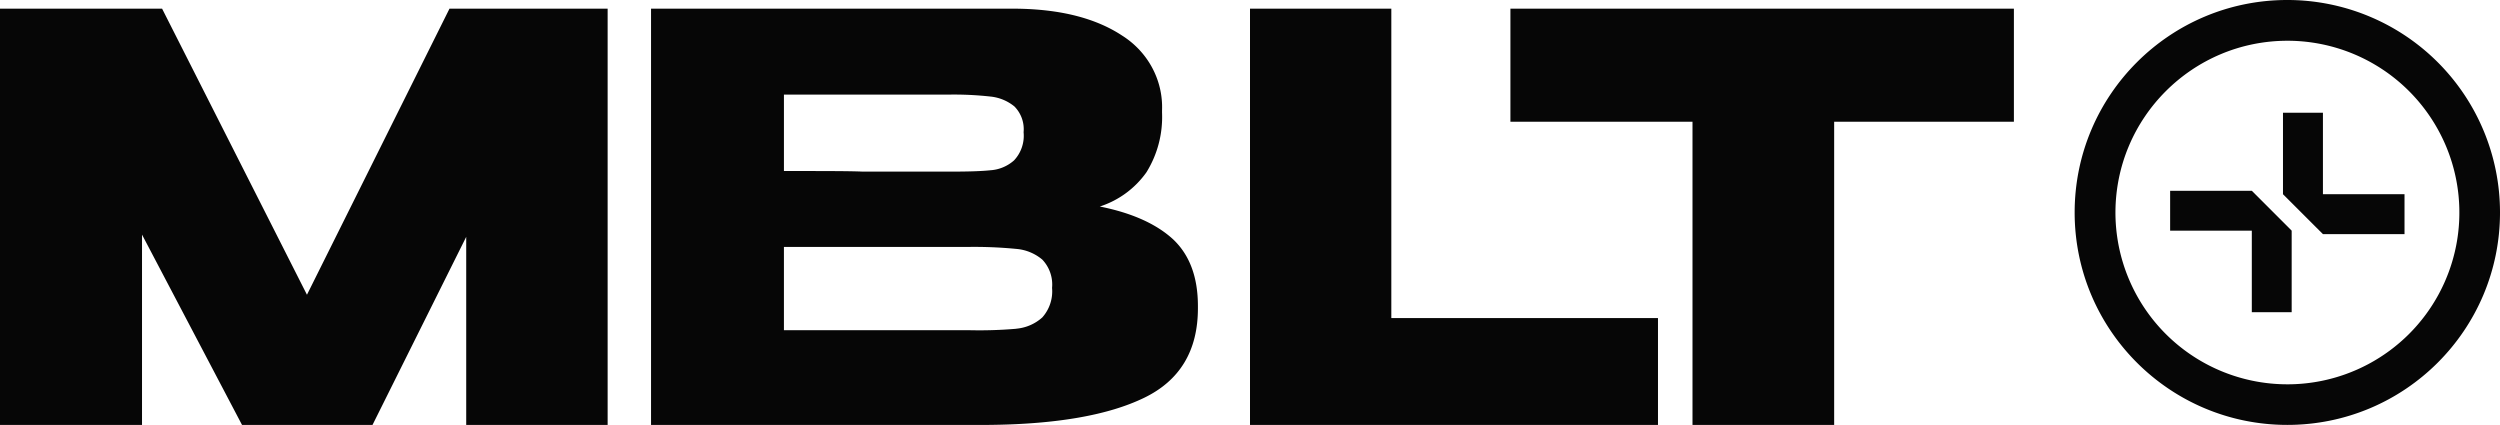 <svg width="253" height="43"  viewbox="0 0 253 43" xmlns="http://www.w3.org/2000/svg"><g fill="none" fill-rule="evenodd"><path fill="#060606" fill-rule="nonzero" d="M61.493.878V43H47.181V23.968L37.699 43H24.492l-10.12-19.257V43H0V.878h16.404l14.661 28.951L45.488.878zM118.724 24.225c1.67 1.58 2.505 3.828 2.505 6.744v.224c0 4.29-1.818 7.314-5.454 9.071-3.636 1.758-8.863 2.67-15.681 2.736H65.885V.878h36.902c4.505.044 8.102.956 10.79 2.735 2.61 1.653 4.139 4.523 4.022 7.558v.233a10.605 10.605 0 01-1.577 6.028 9.27 9.27 0 01-4.721 3.467c3.244.649 5.718 1.758 7.423 3.326zm-18.426-7a3.985 3.985 0 002.327-.998 3.635 3.635 0 00.963-2.844 3.277 3.277 0 00-.929-2.61 4.549 4.549 0 00-2.395-.999 33.745 33.745 0 00-4.26-.2h-16.67v7.733c4.005 0 6.647 0 7.934.059h8.744c1.943.008 3.366-.042 4.286-.142zm2.557 16.038a4.51 4.51 0 002.625-1.139 3.96 3.96 0 00.989-2.985 3.66 3.66 0 00-.989-2.868 4.688 4.688 0 00-2.625-1.081 43.834 43.834 0 00-4.892-.2h-18.63v8.423H97.939a43.837 43.837 0 004.892-.141l.025-.009zM140.802.878V32.19h26.986V43H126.5V.878z"/><path fill="#060606" fill-rule="nonzero" d="M152.854.878V12.319h18.427V43h14.336V12.32h18.189V.877zM231.477 4.124a17.403 17.403 0 0116.085 10.728 17.371 17.371 0 01-3.77 18.949 17.416 17.416 0 01-18.97 3.767A17.384 17.384 0 01214.083 21.5c.014-9.59 7.794-17.362 17.394-17.376m0-4.124c-11.886 0-21.522 9.626-21.522 21.5S219.59 43 231.477 43C243.364 43 253 33.374 253 21.5c0-5.702-2.268-11.17-6.304-15.203A21.534 21.534 0 00231.477 0z"/><path fill="#060606" fill-rule="nonzero" d="M227.883 19.306h-8.265v4.036h8.265v8.25h4.034v-8.25zM243.337 19.655h-8.256v-8.247h-4.043v8.247l4.043 4.039h8.256z"/></g></svg>